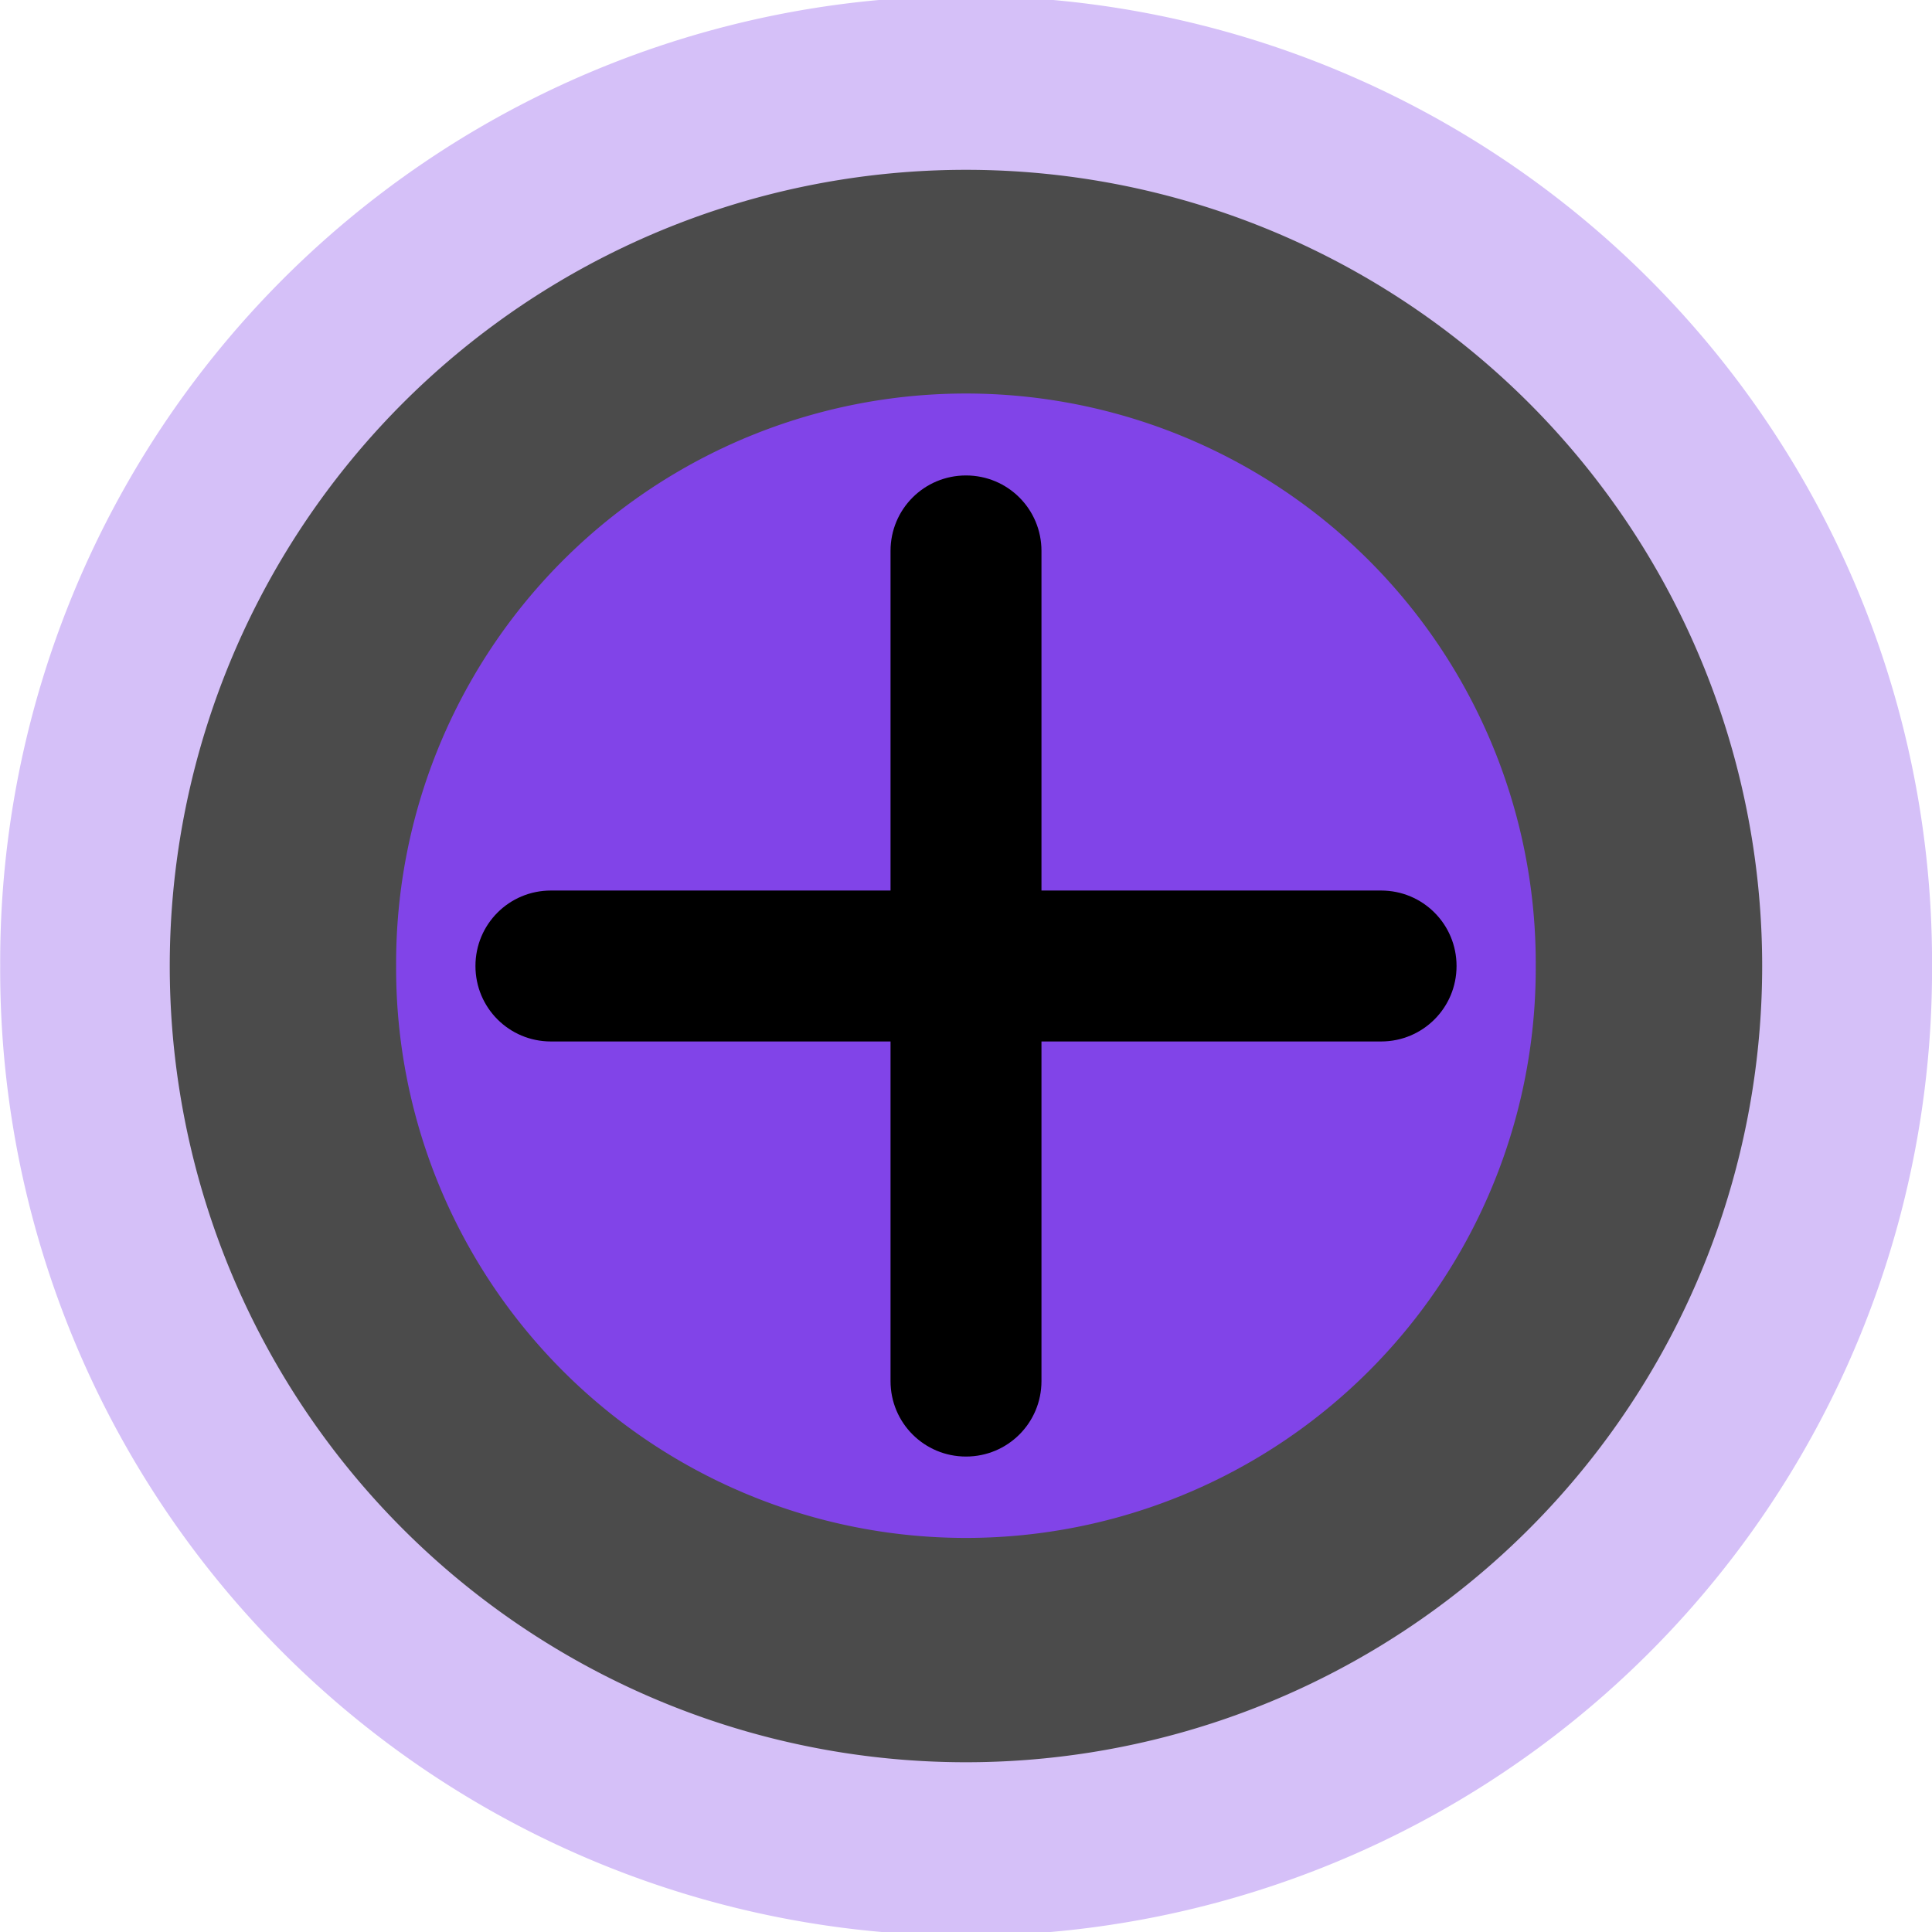 <?xml version="1.0" encoding="UTF-8" standalone="no"?>
<!-- Created with Inkscape (http://www.inkscape.org/) -->

<svg
   xmlns:dc="http://purl.org/dc/elements/1.1/"
   xmlns:cc="http://creativecommons.org/ns#"
   xmlns:rdf="http://www.w3.org/1999/02/22-rdf-syntax-ns#"
   xmlns:svg="http://www.w3.org/2000/svg"
   xmlns="http://www.w3.org/2000/svg"
   xmlns:sodipodi="http://sodipodi.sourceforge.net/DTD/sodipodi-0.dtd"
   xmlns:inkscape="http://www.inkscape.org/namespaces/inkscape"
   width="512"
   height="512"
   id="svg2"
   version="1.1"
   inkscape:version="0.48.4 r9939"
   sodipodi:docname="MightyNo8.svg"
   inkscape:export-xdpi="90"
   inkscape:export-ydpi="90">
  <title
     id="title2985">Mighty No. 8 Icon</title>
  <defs
     id="defs4" />
  <sodipodi:namedview
     id="base"
     pagecolor="#ffffff"
     bordercolor="#666666"
     borderopacity="1.0"
     inkscape:pageopacity="0.0"
     inkscape:pageshadow="2"
     inkscape:zoom="1"
     inkscape:cx="256"
     inkscape:cy="256"
     inkscape:document-units="px"
     inkscape:current-layer="layer1"
     showgrid="false"
     inkscape:window-width="1366"
     inkscape:window-height="746"
     inkscape:window-x="-8"
     inkscape:window-y="-8"
     inkscape:window-maximized="1"
     showguides="true"
     inkscape:guide-bbox="true" />
  <g
     inkscape:label="Layer 1"
     inkscape:groupmode="layer"
     id="layer1"
     transform="translate(0,-540.362)">
    <path
       sodipodi:type="arc"
       style="fill:#d5c0f8;fill-opacity:1;fill-rule:nonzero;stroke:none"
       id="OuterCircle"
       sodipodi:cx="-96.171738"
       sodipodi:cy="110.36852"
       sodipodi:rx="62.282646"
       sodipodi:ry="49.001789"
       d="m -33.889,110.369 a 62.283,49.002 0 1 1 -124.565,0 62.283,49.002 0 1 1 124.565,0 z"
       transform="matrix(4.11,0,0,5.224,651.294,219.764)" />
    <path
       sodipodi:type="arc"
       style="fill:#4b4b4b;fill-opacity:1;fill-rule:nonzero;stroke:none"
       id="MiddleCircle"
       sodipodi:cx="-181.81038"
       sodipodi:cy="145.17352"
       sodipodi:rx="65.488373"
       sodipodi:ry="49.917709"
       d="m -116.322,145.174 a 65.488,49.918 0 1 1 -130.977,0 65.488,49.918 0 1 1 130.977,0 z"
       transform="matrix(3.222,0,0,4.227,841.783,182.72)" />
    <path
       sodipodi:type="arc"
       style="fill:#8144e8;fill-opacity:1;fill-rule:nonzero;stroke:none"
       id="path3769"
       sodipodi:cx="-178.1467"
       sodipodi:cy="155.70662"
       sodipodi:rx="51.749554"
       sodipodi:ry="50.375671"
       d="m -126.397,155.707 a 51.75,50.376 0 1 1 -103.499,0 51.75,50.376 0 1 1 103.499,0 z"
       transform="matrix(2.918,0,0,2.997,775.814,329.635)" />
    <path
       style="fill:#000000;fill-opacity:1;fill-rule:nonzero;stroke:none"
       d="M 256 126 C 244.92 126 236 134.92 236 146 L 236 236 L 146 236 C 134.92 236 126 244.92 126 256 C 126 267.08 134.92 276 146 276 L 236 276 L 236 366 C 236 377.08 244.92 386 256 386 C 267.08 386 276 377.08 276 366 L 276 276 L 366 276 C 377.08 276 386 267.08 386 256 C 386 244.92 377.08 236 366 236 L 276 236 L 276 146 C 276 134.92 267.08 126 256 126 z "
       transform="translate(0,540.362)"
       id="Detail" />
  </g>
</svg>
